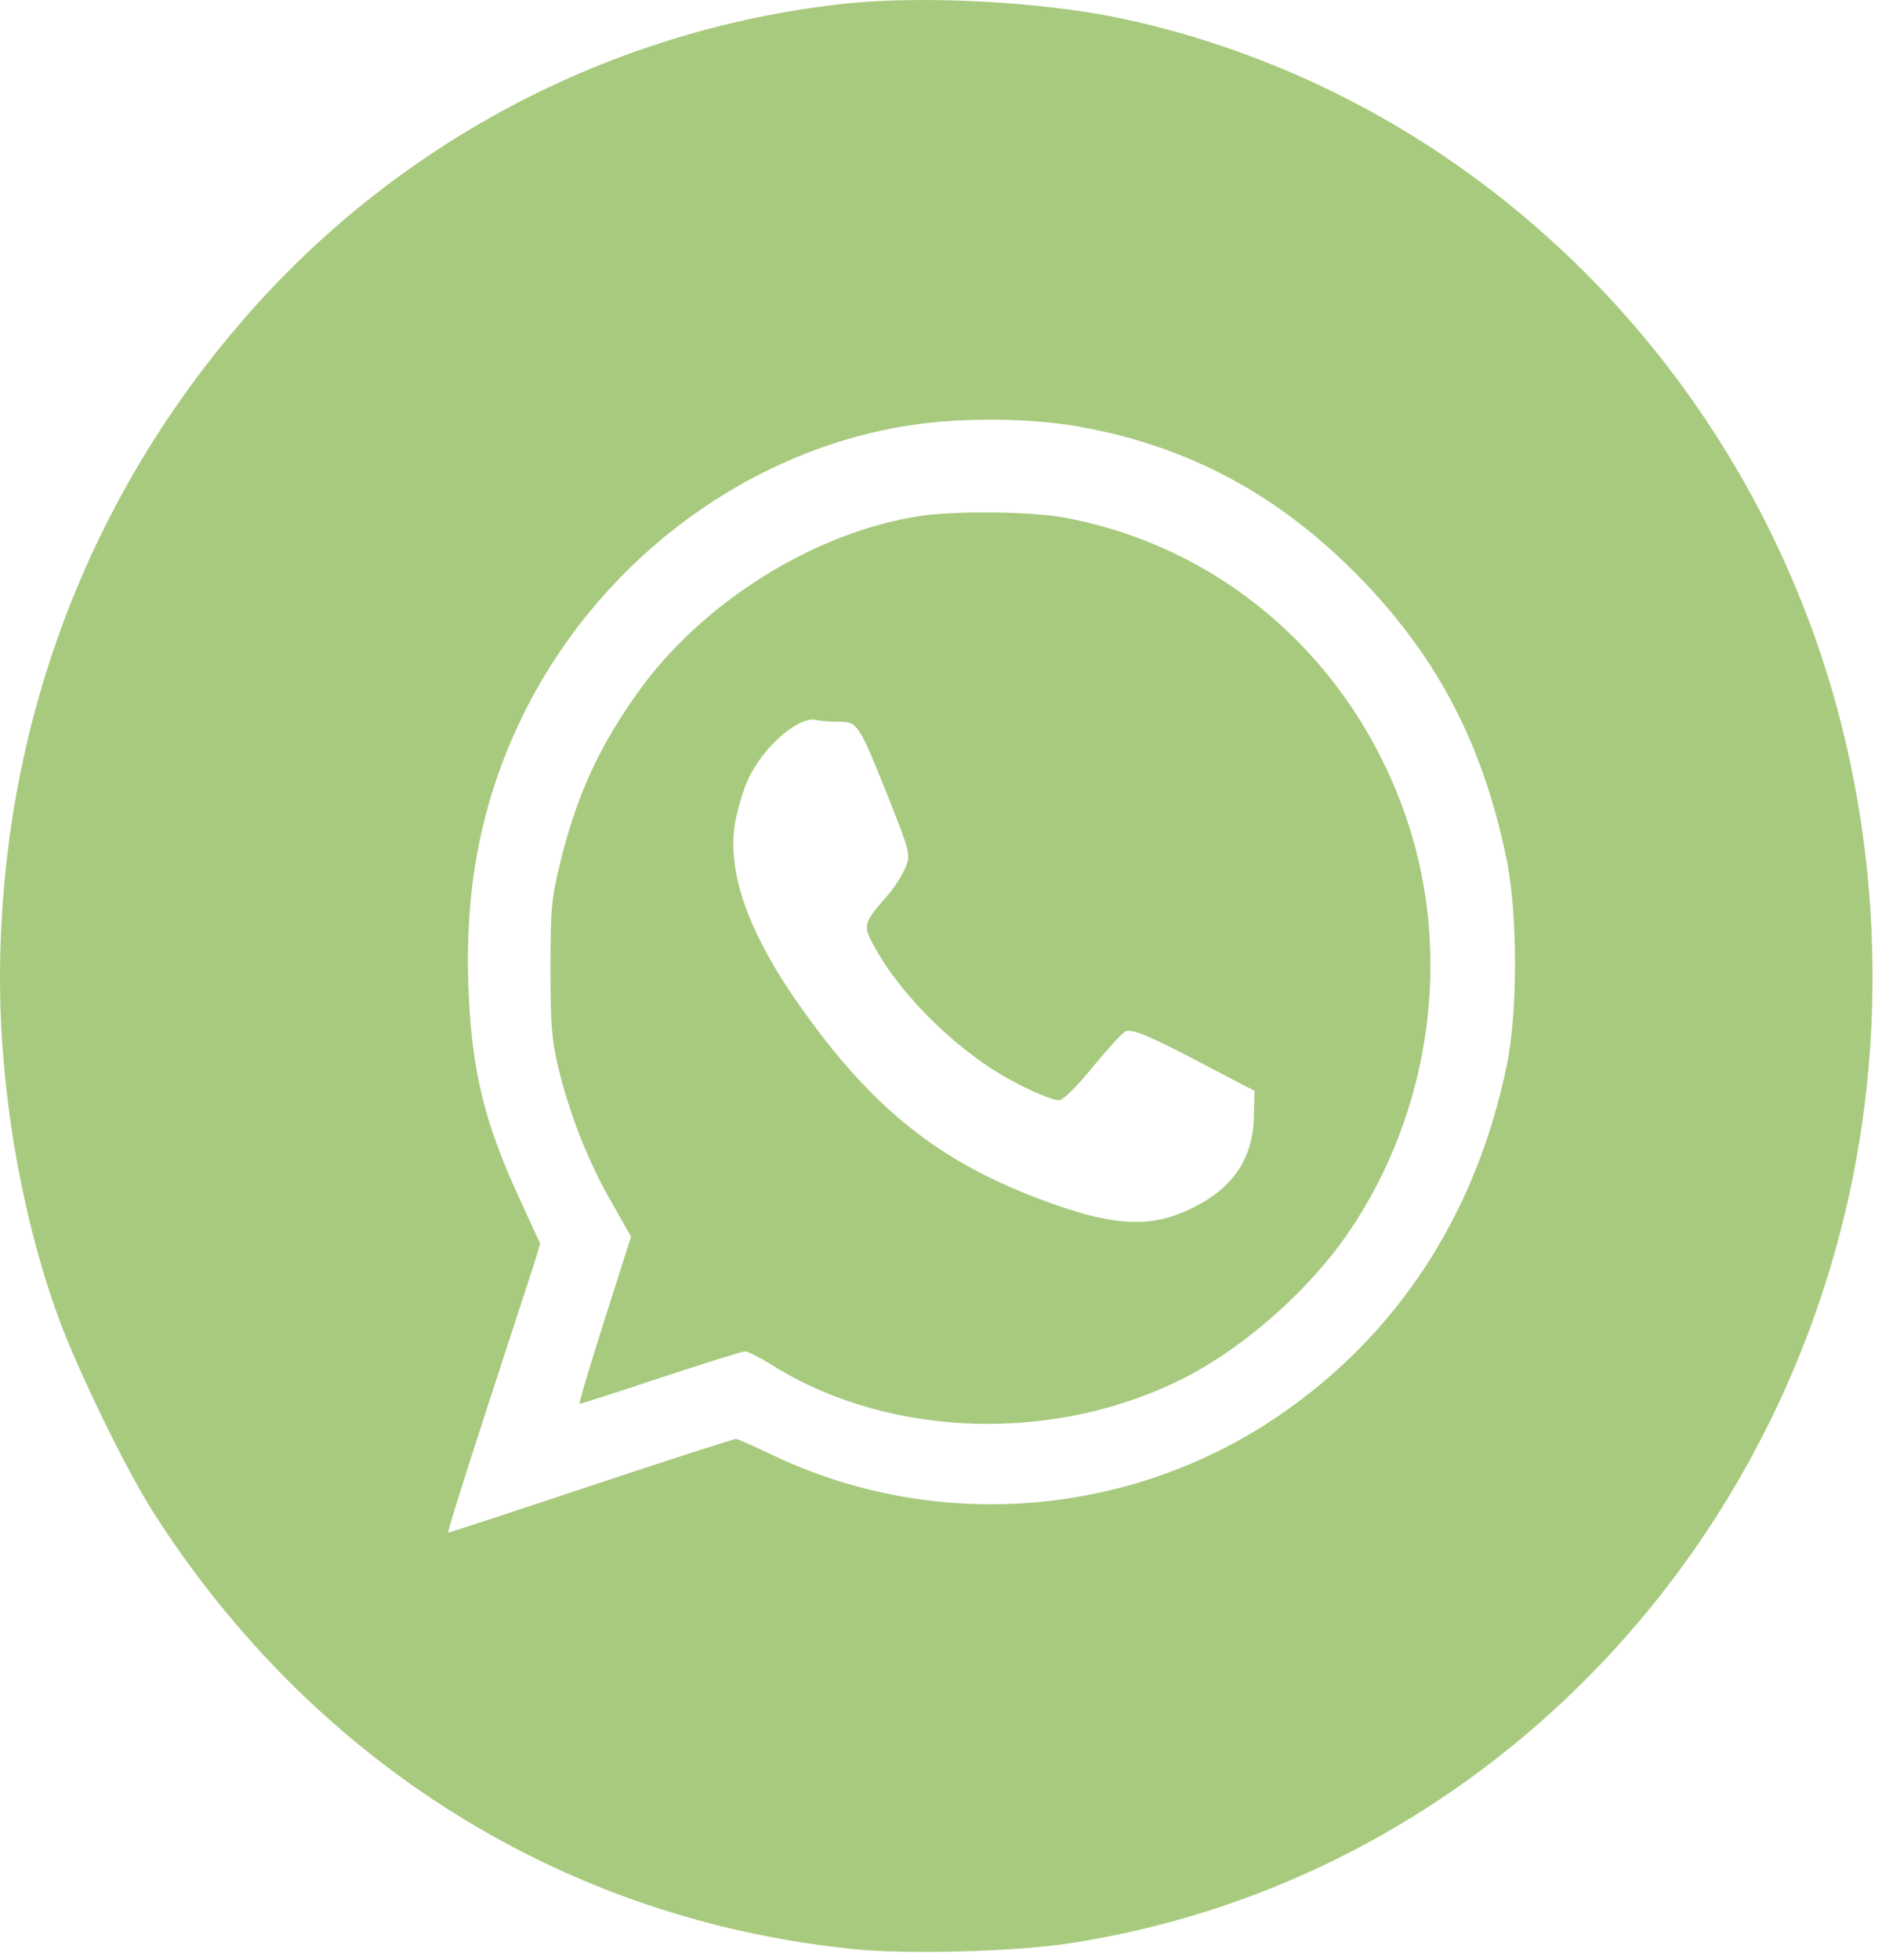 <svg width="147" height="153" viewBox="0 0 147 153" fill="none" xmlns="http://www.w3.org/2000/svg">
<path d="M65.859 0.299C47.584 2.318 30.712 11.241 18.697 25.314C6.513 39.533 0.028 57.263 0 76.338C0 84.969 1.572 94.361 4.351 102.26C5.811 106.444 9.769 114.607 12.015 118.118C24.564 137.691 44.187 149.891 66.673 152.144C70.912 152.582 79.362 152.348 83.657 151.676C113.05 147.141 136.968 124.583 144.126 94.624C147.748 79.469 146.737 62.909 141.291 48.456C132.252 24.407 111.899 6.619 87.588 1.44C81.383 0.124 71.979 -0.374 65.859 0.299ZM84.275 33.301C92.978 34.852 100.052 38.714 106.424 45.297C112.404 51.528 115.857 58.228 117.682 67.093C118.552 71.365 118.552 79.088 117.682 83.214C115.267 94.829 109.148 104.22 99.799 110.569C88.065 118.527 72.793 119.639 60.104 113.466C58.813 112.851 57.634 112.325 57.465 112.325C57.325 112.325 52.216 113.963 46.152 115.982C40.088 118.001 35.091 119.639 35.007 119.639C34.923 119.639 36.326 115.192 38.095 109.75C39.864 104.337 41.52 99.247 41.773 98.486L42.194 97.082L40.621 93.659C37.786 87.544 36.804 83.448 36.579 76.777C36.326 69.053 37.646 62.5 40.706 56.122C46.404 44.302 57.55 35.642 70.098 33.36C74.281 32.57 80.092 32.57 84.275 33.301Z" fill="#A8CA7E"/>
<path d="M71.887 40.274C63.605 41.532 54.847 47.003 49.794 54.083C46.734 58.384 44.993 62.217 43.73 67.454C43.056 70.204 43 71.082 43 75.646C43 79.976 43.084 81.175 43.618 83.37C44.488 86.997 46.004 90.83 47.8 93.902L49.288 96.535L47.211 103.06C46.06 106.658 45.19 109.584 45.274 109.584C45.358 109.584 48.222 108.677 51.618 107.536C55.015 106.424 57.963 105.488 58.187 105.488C58.412 105.488 59.451 106.015 60.461 106.658C69.669 112.334 82.639 112.656 92.661 107.477C97.405 105.02 102.402 100.543 105.406 96.096C111.751 86.734 113.463 74.592 109.898 64.001C105.715 51.596 95.552 42.673 83.06 40.391C80.449 39.923 74.666 39.864 71.887 40.274ZM65.458 56.336C67.002 56.336 67.058 56.453 69.388 62.246C71.101 66.576 71.129 66.722 70.736 67.688C70.511 68.243 69.922 69.209 69.388 69.823C67.395 72.106 67.367 72.193 68.322 73.949C70.175 77.313 73.768 81.029 77.502 83.457C79.242 84.598 82.021 85.886 82.723 85.886C83.032 85.886 84.099 84.832 85.362 83.282C86.541 81.848 87.692 80.59 87.917 80.502C88.45 80.297 89.882 80.883 94.345 83.252L97.995 85.154L97.939 87.144C97.883 90.713 96.002 93.171 92.24 94.692C89.629 95.775 86.934 95.599 82.695 94.136C73.964 91.123 68.574 87.027 62.819 79.01C58.524 73.042 56.784 68.243 57.401 64.294C57.598 63.211 58.047 61.661 58.412 60.871C59.619 58.238 62.511 55.78 63.83 56.219C64.055 56.277 64.757 56.336 65.458 56.336Z" fill="#A8CA7E"/>
</svg>
